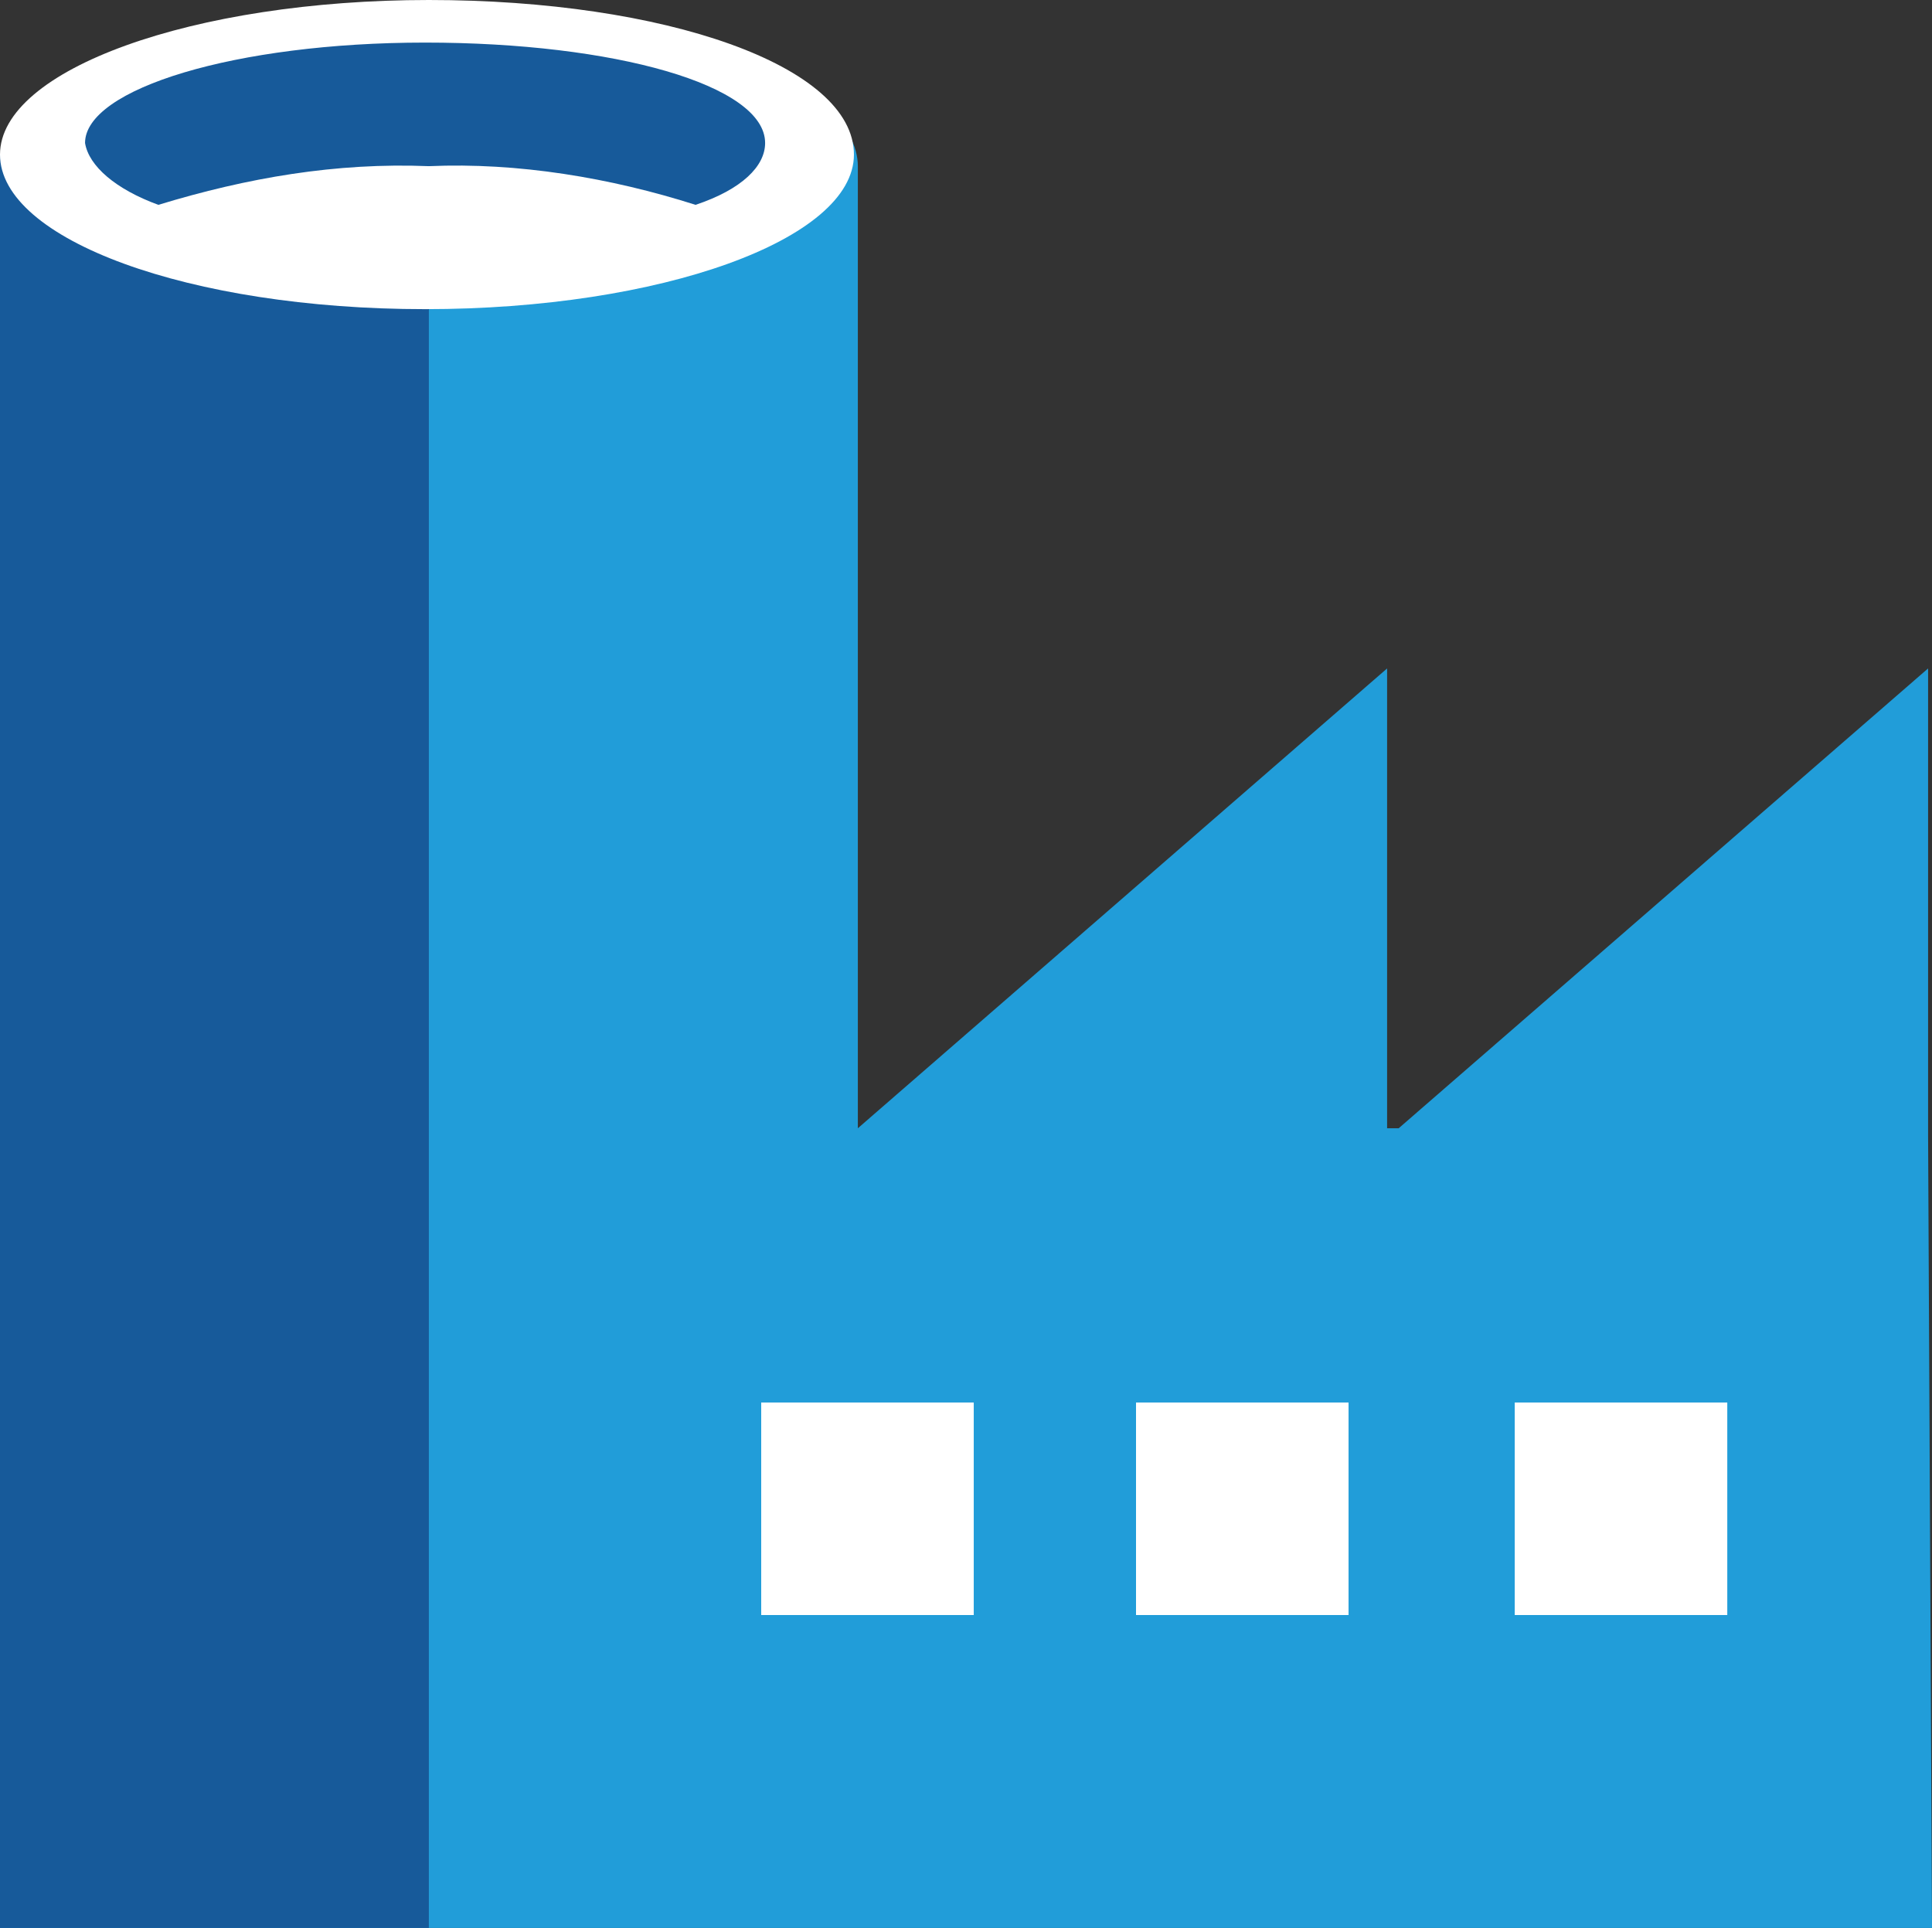 <?xml version="1.0" encoding="iso-8859-1"?><svg version="1.1" xmlns="http://www.w3.org/2000/svg" xmlns:xlink="http://www.w3.org/1999/xlink" x="0px" y="0px" viewBox="0 0 14.335 14.306" style="enable-background:new 0 0 14.335 14.306;" xml:space="preserve"><rect x="0" y="0" width="14.335" height="14.306" fill="#333333" stroke="none"/><g id="adf-blue"><g><path style="fill:#219DD9;" d="M14.306,8.429L14.306,8.429V4.96l-3.928,3.412h-0.086V4.96L6.365,8.372l0,0V1.233 c0-0.602-1.347-1.204-3.125-1.204S0,0.602,0,1.233v13.073h14.335L14.306,8.429z"/></g><path style="fill:#59B4D9;" d="M3.24,1.806c-1.29,0-2.322-0.315-2.322-0.659S1.95,0.487,3.24,0.487s2.322,0.287,2.322,0.659 C5.533,1.491,4.501,1.806,3.24,1.806z"/><rect x="8.429" y="10.407" style="fill:#FFFFFF;" width="1.577" height="1.577"/><rect x="5.648" y="10.407" style="fill:#FFFFFF;" width="1.577" height="1.577"/><rect x="11.239" y="10.407" style="fill:#FFFFFF;" width="1.577" height="1.577"/><rect x="0" y="1.147" style="fill:#175A9A;" width="3.182" height="13.159"/><path style="fill:#FFFFFF;" d="M6.336,1.147c0,0.631-1.433,1.147-3.182,1.147S0,1.778,0,1.147S1.433,0,3.182,0 S6.336,0.487,6.336,1.147"/><path style="fill:#175A9A;" d="M5.161,1.52c0.344-0.115,0.516-0.287,0.516-0.459c0-0.43-1.118-0.745-2.523-0.745 S0.631,0.659,0.631,1.061C0.659,1.233,0.86,1.405,1.175,1.52c0.659-0.201,1.319-0.315,2.007-0.287 C3.842,1.204,4.53,1.319,5.161,1.52"/></g></svg> 
